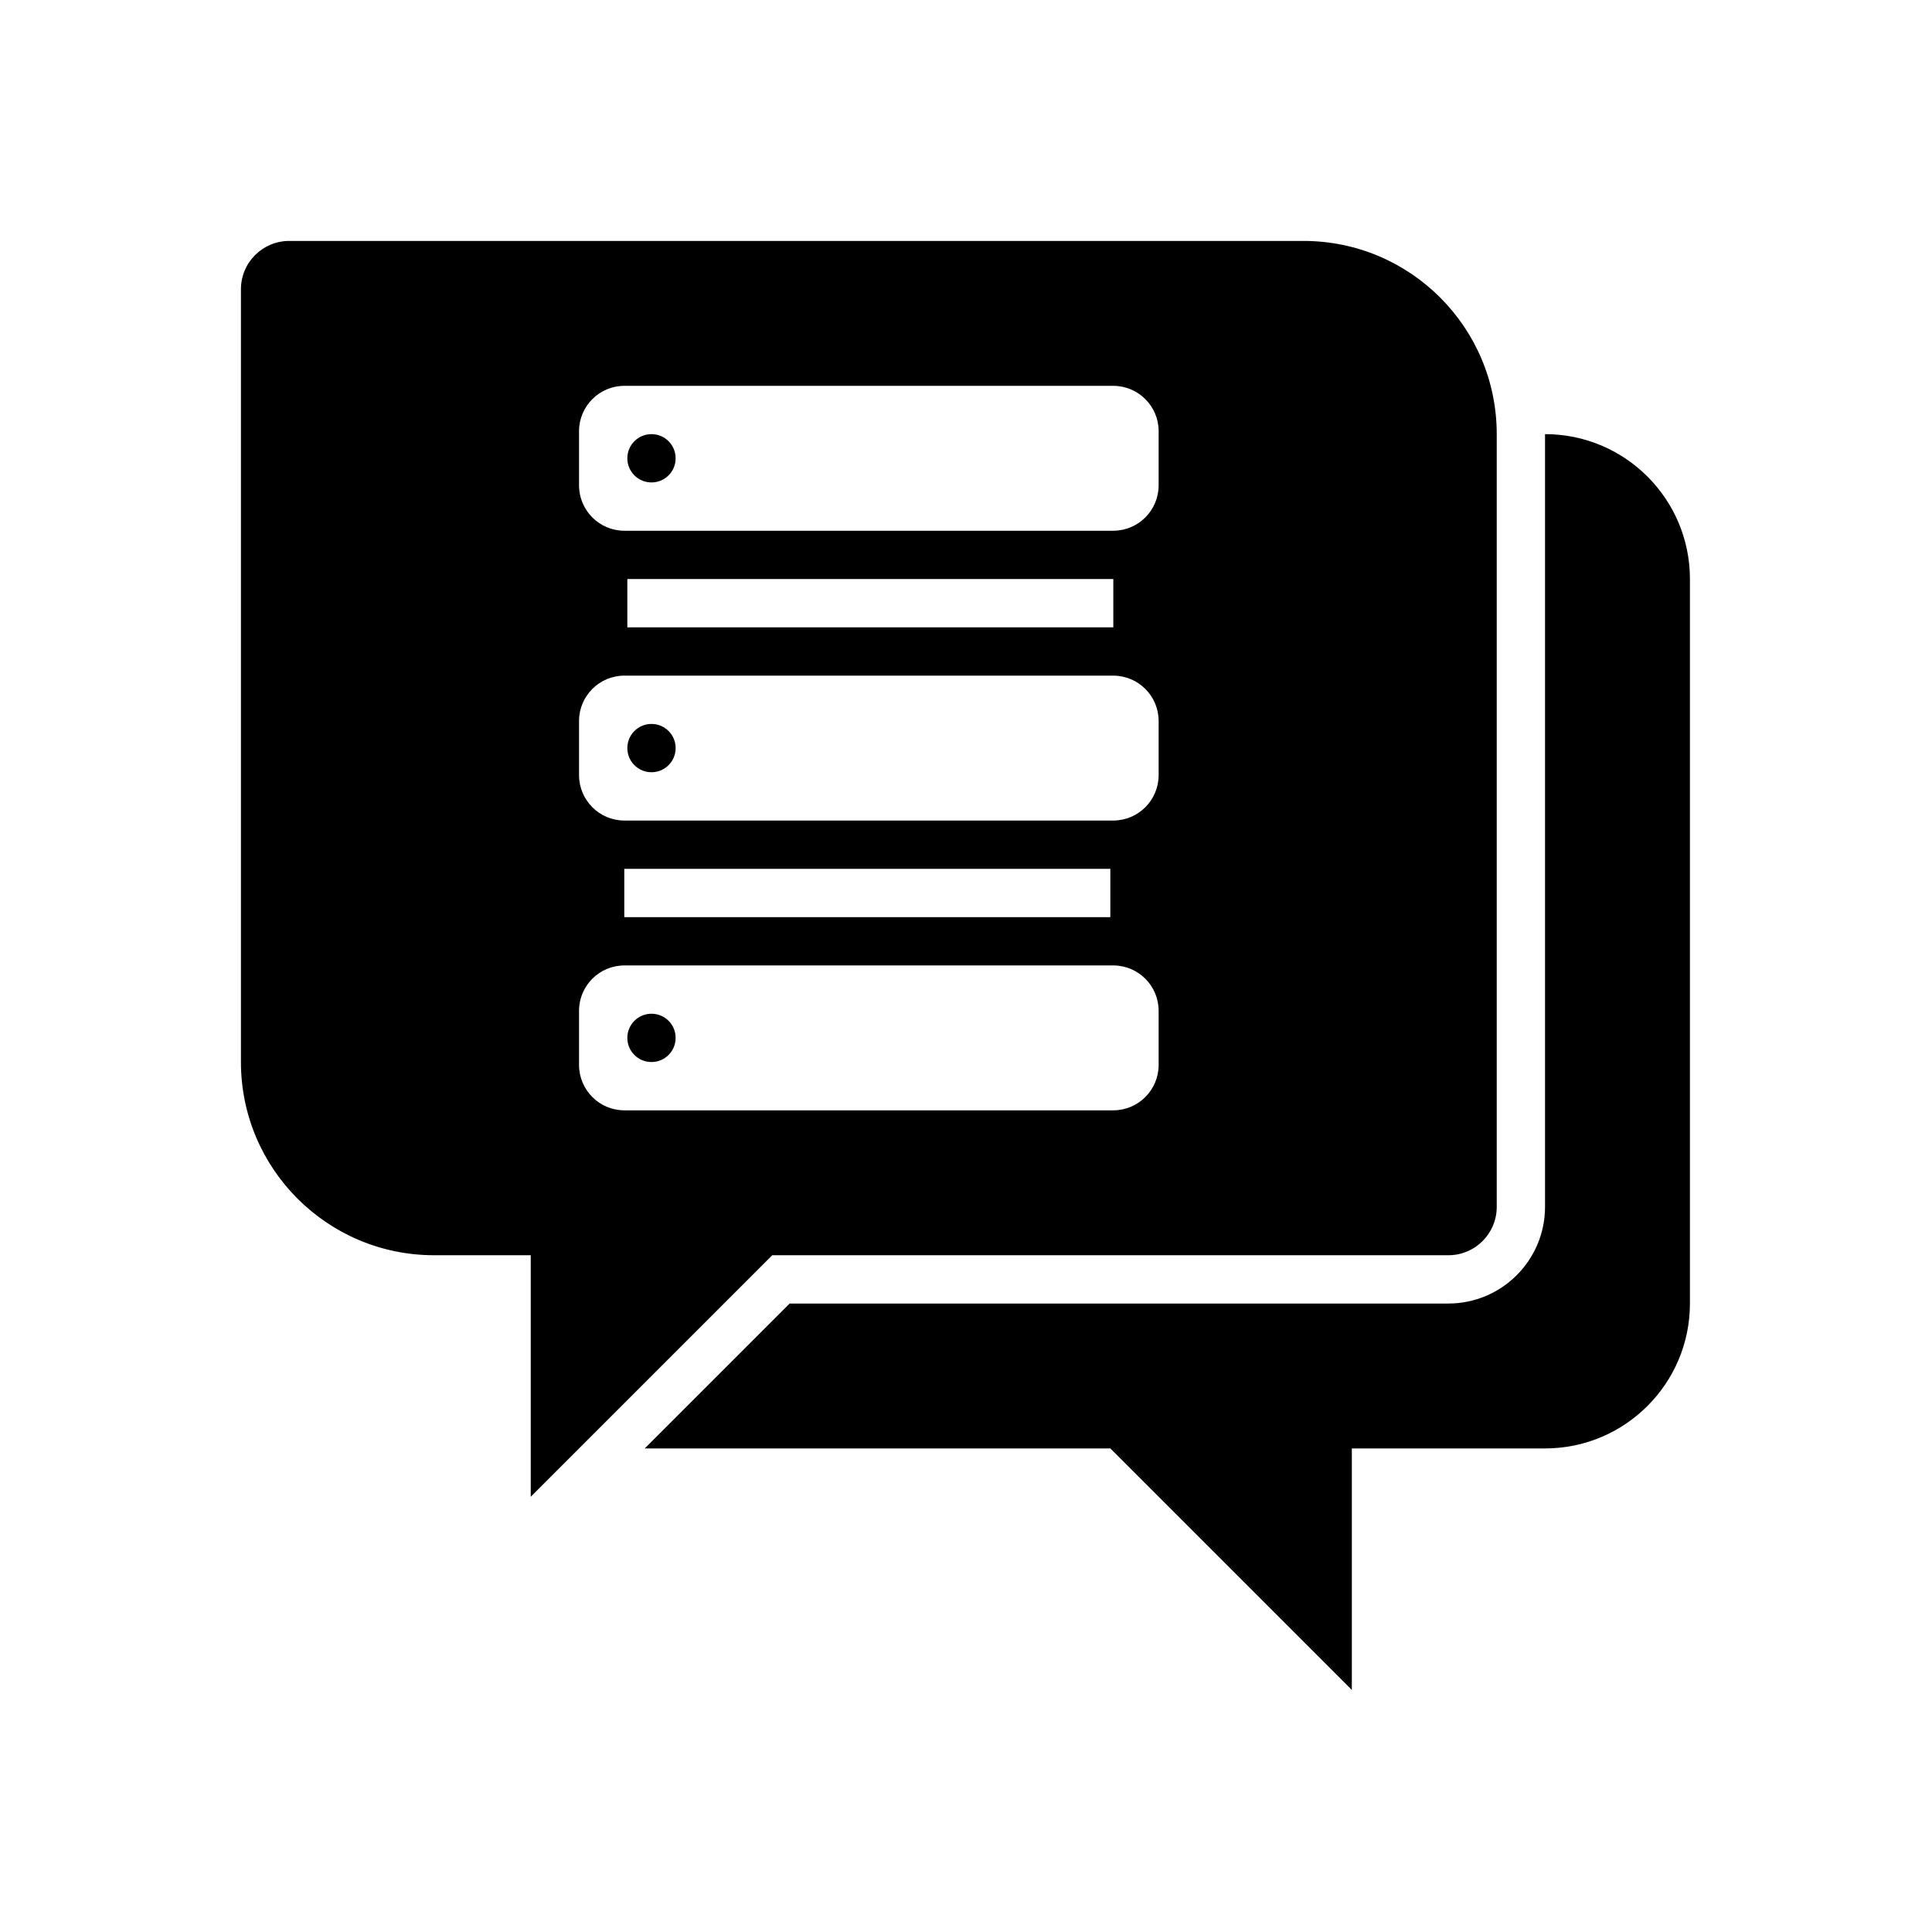 <svg width="24" height="24" viewBox="0 0 24 24" fill="currentColor" xmlns="http://www.w3.org/2000/svg">
<path fill-rule="evenodd" clip-rule="evenodd" d="M9.593 15.593H17.993C18.324 15.593 18.593 15.324 18.593 14.993V5.393C18.593 4.067 17.518 2.993 16.193 2.993H3.593C3.262 2.993 2.993 3.261 2.993 3.593V13.193C2.993 14.518 4.067 15.593 5.393 15.593H6.593V18.593L9.593 15.593ZM7.193 5.355C7.194 5.045 7.445 4.794 7.755 4.793H13.83C14.141 4.794 14.392 5.045 14.393 5.355V6.03C14.392 6.341 14.141 6.592 13.83 6.593H7.755C7.445 6.592 7.194 6.341 7.193 6.03V5.355ZM13.83 7.193V7.793H7.793V7.193H13.83ZM7.193 8.955C7.194 8.645 7.445 8.394 7.755 8.393H13.83C14.141 8.394 14.392 8.645 14.393 8.955V9.63C14.392 9.941 14.141 10.192 13.83 10.193H7.755C7.445 10.192 7.194 9.941 7.193 9.63V8.955ZM13.793 10.793V11.393H7.755V10.793H13.793ZM7.193 12.555C7.194 12.245 7.445 11.994 7.755 11.993H13.83C14.141 11.994 14.392 12.245 14.393 12.555V13.23C14.392 13.541 14.141 13.792 13.83 13.793H7.755C7.445 13.792 7.194 13.541 7.193 13.23V12.555ZM19.193 5.393V14.991C19.193 15.655 18.655 16.193 17.991 16.193H9.809L8.009 17.993H13.793L16.793 20.993V17.993H19.192C20.187 17.993 20.993 17.186 20.993 16.192V7.193C20.993 6.199 20.187 5.393 19.193 5.393ZM8.093 5.993C8.259 5.993 8.393 5.859 8.393 5.693C8.393 5.527 8.259 5.393 8.093 5.393C7.927 5.393 7.793 5.527 7.793 5.693C7.793 5.859 7.927 5.993 8.093 5.993ZM8.093 9.593C8.259 9.593 8.393 9.459 8.393 9.293C8.393 9.127 8.259 8.993 8.093 8.993C7.927 8.993 7.793 9.127 7.793 9.293C7.793 9.459 7.927 9.593 8.093 9.593ZM8.093 13.193C8.259 13.193 8.393 13.059 8.393 12.893C8.393 12.727 8.259 12.593 8.093 12.593C7.927 12.593 7.793 12.727 7.793 12.893C7.793 13.059 7.927 13.193 8.093 13.193Z" fill="currentColor"/>
</svg>
